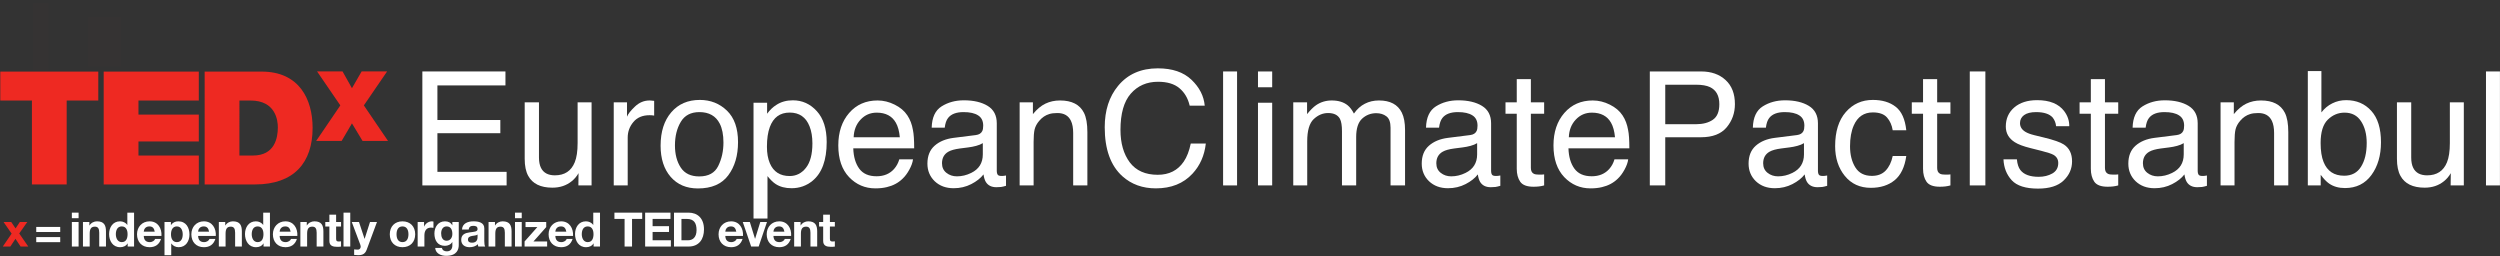<?xml version="1.0" encoding="UTF-8" standalone="no"?>
<!-- Created with Inkscape (http://www.inkscape.org/) -->

<svg
   xmlns:dc="http://purl.org/dc/elements/1.1/"
   xmlns:cc="http://creativecommons.org/ns#"
   xmlns:rdf="http://www.w3.org/1999/02/22-rdf-syntax-ns#"
   xmlns:svg="http://www.w3.org/2000/svg"
   xmlns="http://www.w3.org/2000/svg"
   xmlns:sodipodi="http://sodipodi.sourceforge.net/DTD/sodipodi-0.dtd"
   xmlns:inkscape="http://www.inkscape.org/namespaces/inkscape"
   version="1.1"
   id="svg2"
   xml:space="preserve"
   width="3125"
   height="320"
   viewBox="0 0 3125 320"
   sodipodi:docname="logo-dark.svg"
   inkscape:version="0.92.5 (2060ec1f9f, 2020-04-08)"><rect x="0" y="0" width="3125" height="320" fill="#333333" stroke="none"/><defs
     id="defs6" /><sodipodi:namedview
     pagecolor="#ffffff"
     bordercolor="#666666"
     borderopacity="1"
     objecttolerance="10"
     gridtolerance="10"
     guidetolerance="10"
     inkscape:pageopacity="0"
     inkscape:pageshadow="2"
     inkscape:window-width="1920"
     inkscape:window-height="1012"
     id="namedview4"
     showgrid="false"
     inkscape:zoom="0.36"
     inkscape:cx="1282.9423"
     inkscape:cy="156.25684"
     inkscape:window-x="0"
     inkscape:window-y="0"
     inkscape:window-maximized="1"
     inkscape:current-layer="g10"
     units="mm"
     inkscape:snap-grids="false"
     inkscape:snap-to-guides="true" /><g
     id="g10"
     inkscape:groupmode="layer"
     inkscape:label="ink_ext_XXXXXX"
     transform="matrix(1.333,0,0,-1.333,0,320)"><path
       d="m 10.896,20.981 -7.566,10.902 h 7.211 l 4.05,-6.008 4.004,6.008 h 6.989 l -7.567,-10.769 8.5,-12.242 h -7.207 l -4.808,7.257 L 9.693,8.872 H 2.619 l 8.277,12.109"
       style="fill:#ee2922;fill-opacity:1;fill-rule:nonzero;stroke:none;stroke-width:0.1"
       id="path22"
       inkscape:connector-curvature="0" /><path
       d="m 56.47,12.969 h -22.476 v 4.762 h 22.476 z m 0,9.524 h -22.476 v 4.761 h 22.476 v -4.761"
       style="fill:#ffffff;fill-opacity:1;fill-rule:nonzero;stroke:none;stroke-width:0.1"
       id="path24"
       inkscape:connector-curvature="0" /><path
       d="m 67.377,31.883 h 6.32 V 8.872 h -6.32 z m 6.32,3.563 h -6.32 v 5.207 h 6.32 v -5.207"
       style="fill:#ffffff;fill-opacity:1;fill-rule:nonzero;stroke:none;stroke-width:0.1"
       id="path26"
       inkscape:connector-curvature="0" /><path
       d="m 77.791,31.883 h 6.007 v -3.203 h 0.133 c 1.602,2.582 4.364,3.828 7.032,3.828 6.722,0 8.414,-3.785 8.414,-9.48 V 8.872 h -6.321 v 13 c 0,3.781 -1.113,5.652 -4.051,5.652 -3.425,0 -4.894,-1.914 -4.894,-6.59 V 8.872 h -6.32 v 23.011"
       style="fill:#ffffff;fill-opacity:1;fill-rule:nonzero;stroke:none;stroke-width:0.1"
       id="path28"
       inkscape:connector-curvature="0" /><path
       d="m 114.197,27.746 c -4.141,0 -5.567,-3.562 -5.567,-7.343 0,-3.606 1.649,-7.391 5.567,-7.391 4.183,0 5.43,3.652 5.43,7.434 0,3.738 -1.336,7.3 -5.43,7.3 z m 5.519,-15.933 h -0.089 c -1.469,-2.492 -4.051,-3.563 -6.989,-3.563 -6.941,0 -10.328,5.965 -10.328,12.329 0,6.187 3.43,11.929 10.195,11.929 2.715,0 5.387,-1.156 6.856,-3.426 h -0.047 0.09 v 11.571 h 6.32 V 8.872 h -6.008 v 2.941"
       style="fill:#ffffff;fill-opacity:1;fill-rule:nonzero;stroke:none;stroke-width:0.1"
       id="path30"
       inkscape:connector-curvature="0" /><path
       d="m 145.084,22.848 c -0.579,3.207 -1.957,4.898 -5.032,4.898 -4.004,0 -5.16,-3.117 -5.25,-4.898 z m -10.282,-4.004 c 0.176,-4.008 2.137,-5.832 5.653,-5.832 2.539,0 4.586,1.559 4.984,2.984 h 5.566 c -1.781,-5.429 -5.566,-7.746 -10.773,-7.746 -7.254,0 -11.75,4.985 -11.75,12.106 0,6.898 4.762,12.152 11.75,12.152 7.832,0 11.617,-6.586 11.172,-13.664 h -16.602"
       style="fill:#ffffff;fill-opacity:1;fill-rule:nonzero;stroke:none;stroke-width:0.1"
       id="path32"
       inkscape:connector-curvature="0" /><path
       d="m 171.341,20.313 c 0,3.648 -1.468,7.433 -5.515,7.433 -4.141,0 -5.477,-3.695 -5.477,-7.433 0,-3.738 1.426,-7.301 5.52,-7.301 4.14,0 5.472,3.563 5.472,7.301 z m -17.089,11.57 h 6.007 v -2.937 h 0.09 c 1.512,2.449 4.004,3.562 6.856,3.562 7.211,0 10.461,-5.832 10.461,-12.375 0,-6.14 -3.383,-11.883 -10.106,-11.883 -2.762,0 -5.387,1.204 -6.898,3.473 h -0.09 V 0.774 h -6.32 v 31.109"
       style="fill:#ffffff;fill-opacity:1;fill-rule:nonzero;stroke:none;stroke-width:0.1"
       id="path34"
       inkscape:connector-curvature="0" /><path
       d="m 196.045,22.848 c -0.579,3.207 -1.958,4.898 -5.032,4.898 -4.004,0 -5.164,-3.117 -5.25,-4.898 z m -10.282,-4.004 c 0.176,-4.008 2.137,-5.832 5.653,-5.832 2.535,0 4.586,1.559 4.984,2.984 h 5.563 c -1.782,-5.429 -5.563,-7.746 -10.77,-7.746 -7.258,0 -11.75,4.985 -11.75,12.106 0,6.898 4.762,12.152 11.75,12.152 7.832,0 11.617,-6.586 11.172,-13.664 h -16.602"
       style="fill:#ffffff;fill-opacity:1;fill-rule:nonzero;stroke:none;stroke-width:0.1"
       id="path36"
       inkscape:connector-curvature="0" /><path
       d="m 205.213,31.883 h 6.007 v -3.203 h 0.133 c 1.602,2.582 4.363,3.828 7.031,3.828 6.723,0 8.414,-3.785 8.414,-9.48 V 8.872 h -6.32 v 13 c 0,3.781 -1.113,5.652 -4.051,5.652 -3.425,0 -4.894,-1.914 -4.894,-6.59 V 8.872 h -6.32 v 23.011"
       style="fill:#ffffff;fill-opacity:1;fill-rule:nonzero;stroke:none;stroke-width:0.1"
       id="path38"
       inkscape:connector-curvature="0" /><path
       d="m 241.619,27.746 c -4.141,0 -5.567,-3.562 -5.567,-7.343 0,-3.606 1.649,-7.391 5.567,-7.391 4.183,0 5.429,3.652 5.429,7.434 0,3.738 -1.335,7.3 -5.429,7.3 z m 5.519,-15.933 h -0.09 c -1.468,-2.492 -4.05,-3.563 -6.988,-3.563 -6.941,0 -10.324,5.965 -10.324,12.329 0,6.187 3.426,11.929 10.191,11.929 2.715,0 5.387,-1.156 6.856,-3.426 h -0.047 0.09 v 11.571 h 6.32 V 8.872 h -6.008 v 2.941"
       style="fill:#ffffff;fill-opacity:1;fill-rule:nonzero;stroke:none;stroke-width:0.1"
       id="path40"
       inkscape:connector-curvature="0" /><path
       d="m 272.505,22.848 c -0.578,3.207 -1.957,4.898 -5.031,4.898 -4.004,0 -5.16,-3.117 -5.25,-4.898 z m -10.281,-4.004 c 0.18,-4.008 2.137,-5.832 5.653,-5.832 2.539,0 4.586,1.559 4.984,2.984 h 5.566 c -1.781,-5.429 -5.566,-7.746 -10.773,-7.746 -7.254,0 -11.75,4.985 -11.75,12.106 0,6.898 4.762,12.152 11.75,12.152 7.836,0 11.617,-6.586 11.172,-13.664 h -16.602"
       style="fill:#ffffff;fill-opacity:1;fill-rule:nonzero;stroke:none;stroke-width:0.1"
       id="path42"
       inkscape:connector-curvature="0" /><path
       d="m 281.673,31.883 h 6.008 v -3.203 h 0.133 c 1.606,2.582 4.363,3.828 7.035,3.828 6.719,0 8.41,-3.785 8.41,-9.48 V 8.872 h -6.32 v 13 c 0,3.781 -1.113,5.652 -4.051,5.652 -3.425,0 -4.894,-1.914 -4.894,-6.59 V 8.872 h -6.321 v 23.011"
       style="fill:#ffffff;fill-opacity:1;fill-rule:nonzero;stroke:none;stroke-width:0.1"
       id="path44"
       inkscape:connector-curvature="0" /><path
       d="m 315.185,31.883 h 4.629 v -4.226 h -4.629 v -11.395 c 0,-2.137 0.535,-2.672 2.672,-2.672 0.668,0 1.289,0.047 1.957,0.18 V 8.829 c -1.066,-0.176 -2.445,-0.223 -3.691,-0.223 -3.875,0 -7.258,0.89 -7.258,5.476 v 13.575 h -3.824 v 4.226 h 3.824 v 6.903 h 6.32 v -6.903"
       style="fill:#ffffff;fill-opacity:1;fill-rule:nonzero;stroke:none;stroke-width:0.1"
       id="path46"
       inkscape:connector-curvature="0" /><path
       d="m 322.13,8.872 h 6.32 v 31.781 h -6.32 z"
       style="fill:#ffffff;fill-opacity:1;fill-rule:nonzero;stroke:none;stroke-width:0.1"
       id="path48"
       inkscape:connector-curvature="0" /><path
       d="m 343.892,5.981 c -1.379,-3.695 -3.558,-5.207 -7.922,-5.207 -1.289,0 -2.582,0.09 -3.871,0.222 v 5.208 c 1.199,-0.09 2.446,-0.266 3.696,-0.223 2.179,0.223 2.89,2.492 2.179,4.316 l -8.101,21.586 h 6.765 l 5.207,-15.754 h 0.09 l 5.031,15.754 h 6.543 l -9.617,-25.902"
       style="fill:#ffffff;fill-opacity:1;fill-rule:nonzero;stroke:none;stroke-width:0.1"
       id="path50"
       inkscape:connector-curvature="0" /><path
       d="m 377.408,13.012 c 4.316,0 5.609,3.695 5.609,7.344 0,3.695 -1.293,7.39 -5.609,7.39 -4.274,0 -5.563,-3.695 -5.563,-7.39 0,-3.649 1.289,-7.344 5.563,-7.344 z m 0,19.496 c 7.254,0 11.929,-4.808 11.929,-12.152 0,-7.297 -4.675,-12.106 -11.929,-12.106 -7.211,0 -11.883,4.809 -11.883,12.106 0,7.344 4.672,12.152 11.883,12.152"
       style="fill:#ffffff;fill-opacity:1;fill-rule:nonzero;stroke:none;stroke-width:0.1"
       id="path52"
       inkscape:connector-curvature="0" /><path
       d="m 391.65,31.883 h 6.008 v -4.269 h 0.09 c 1.156,2.89 4.273,4.894 7.343,4.894 0.446,0 0.981,-0.09 1.379,-0.222 v -5.875 c -0.578,0.132 -1.511,0.222 -2.269,0.222 -4.629,0 -6.231,-3.34 -6.231,-7.39 V 8.872 h -6.32 v 23.011"
       style="fill:#ffffff;fill-opacity:1;fill-rule:nonzero;stroke:none;stroke-width:0.1"
       id="path54"
       inkscape:connector-curvature="0" /><path
       d="m 424.185,20.668 c 0,3.739 -1.293,7.078 -5.387,7.078 -3.558,0 -5.117,-3.117 -5.117,-6.542 0,-3.293 1.246,-6.899 5.117,-6.899 3.606,0 5.387,3.07 5.387,6.363 z m 6.008,-10.328 c 0,-3.781 -1.336,-10.191 -11.93,-10.191 -4.539,0 -9.836,2.137 -10.148,7.39 h 6.277 c 0.578,-2.359 2.492,-3.164 4.719,-3.164 3.516,0 5.117,2.407 5.074,5.7 v 3.027 h -0.09 c -1.379,-2.402 -4.14,-3.563 -6.898,-3.563 -6.899,0 -9.836,5.254 -9.836,11.575 0,5.965 3.426,11.394 9.879,11.394 3.027,0 5.344,-1.023 6.855,-3.695 h 0.09 v 3.07 h 6.008 V 10.34"
       style="fill:#ffffff;fill-opacity:1;fill-rule:nonzero;stroke:none;stroke-width:0.1"
       id="path56"
       inkscape:connector-curvature="0" /><path
       d="m 447.818,20.133 c -1.07,-0.933 -3.297,-0.976 -5.254,-1.336 -1.957,-0.398 -3.738,-1.066 -3.738,-3.383 0,-2.355 1.824,-2.933 3.871,-2.933 4.941,0 5.121,3.914 5.121,5.293 z m -14.602,4.676 c 0.36,5.918 5.653,7.699 10.817,7.699 4.586,0 10.105,-1.023 10.105,-6.543 V 13.993 c 0,-2.094 0.223,-4.184 0.801,-5.121 h -6.41 c -0.223,0.714 -0.399,1.468 -0.445,2.226 -2.004,-2.09 -4.942,-2.848 -7.747,-2.848 -4.359,0 -7.832,2.18 -7.832,6.899 0,5.207 3.918,6.453 7.832,6.988 3.876,0.578 7.481,0.445 7.481,3.027 0,2.715 -1.871,3.118 -4.098,3.118 -2.402,0 -3.961,-0.981 -4.183,-3.473 h -6.321"
       style="fill:#ffffff;fill-opacity:1;fill-rule:nonzero;stroke:none;stroke-width:0.1"
       id="path58"
       inkscape:connector-curvature="0" /><path
       d="m 458.142,31.883 h 6.008 v -3.203 h 0.133 c 1.601,2.582 4.363,3.828 7.035,3.828 6.719,0 8.41,-3.785 8.41,-9.48 V 8.872 h -6.32 v 13 c 0,3.781 -1.113,5.652 -4.051,5.652 -3.426,0 -4.894,-1.914 -4.894,-6.59 V 8.872 h -6.321 v 23.011"
       style="fill:#ffffff;fill-opacity:1;fill-rule:nonzero;stroke:none;stroke-width:0.1"
       id="path60"
       inkscape:connector-curvature="0" /><path
       d="m 482.931,31.883 h 6.321 V 8.872 h -6.321 z m 6.321,3.563 h -6.321 v 5.207 h 6.321 v -5.207"
       style="fill:#ffffff;fill-opacity:1;fill-rule:nonzero;stroke:none;stroke-width:0.1"
       id="path62"
       inkscape:connector-curvature="0" /><path
       d="m 491.92,13.637 11.976,13.485 h -11.086 v 4.761 h 19.406 v -4.761 l -11.972,-13.485 h 12.82 V 8.872 h -21.144 v 4.765"
       style="fill:#ffffff;fill-opacity:1;fill-rule:nonzero;stroke:none;stroke-width:0.1"
       id="path64"
       inkscape:connector-curvature="0" /><path
       d="m 531.045,22.848 c -0.579,3.207 -1.958,4.898 -5.032,4.898 -4.004,0 -5.16,-3.117 -5.25,-4.898 z m -10.282,-4.004 c 0.176,-4.008 2.137,-5.832 5.653,-5.832 2.535,0 4.586,1.559 4.984,2.984 h 5.563 c -1.778,-5.429 -5.563,-7.746 -10.77,-7.746 -7.254,0 -11.75,4.985 -11.75,12.106 0,6.898 4.762,12.152 11.75,12.152 7.832,0 11.617,-6.586 11.172,-13.664 h -16.602"
       style="fill:#ffffff;fill-opacity:1;fill-rule:nonzero;stroke:none;stroke-width:0.1"
       id="path66"
       inkscape:connector-curvature="0" /><path
       d="m 551.119,27.746 c -4.141,0 -5.567,-3.562 -5.567,-7.343 0,-3.606 1.649,-7.391 5.567,-7.391 4.183,0 5.429,3.652 5.429,7.434 0,3.738 -1.335,7.3 -5.429,7.3 z m 5.519,-15.933 h -0.09 c -1.468,-2.492 -4.05,-3.563 -6.988,-3.563 -6.945,0 -10.328,5.965 -10.328,12.329 0,6.187 3.43,11.929 10.195,11.929 2.715,0 5.383,-1.156 6.852,-3.426 h -0.043 0.09 v 11.571 h 6.32 V 8.872 h -6.008 v 2.941"
       style="fill:#ffffff;fill-opacity:1;fill-rule:nonzero;stroke:none;stroke-width:0.1"
       id="path68"
       inkscape:connector-curvature="0" /><path
       d="m 585.697,34.778 h -9.524 v 5.875 h 26.04 v -5.875 h -9.528 V 8.872 h -6.988 v 25.906"
       style="fill:#ffffff;fill-opacity:1;fill-rule:nonzero;stroke:none;stroke-width:0.1"
       id="path70"
       inkscape:connector-curvature="0" /><path
       d="m 604.97,40.653 h 23.766 v -5.875 h -16.777 v -6.809 h 15.398 v -5.43 h -15.398 v -7.789 h 17.132 V 8.872 h -24.121 v 31.781"
       style="fill:#ffffff;fill-opacity:1;fill-rule:nonzero;stroke:none;stroke-width:0.1"
       id="path72"
       inkscape:connector-curvature="0" /><path
       d="m 639.017,14.75 h 6.231 c 4.05,0 7.925,2.493 7.925,9.524 0,6.41 -2.226,10.504 -9.171,10.504 h -4.985 z m -6.988,25.903 h 13.711 c 8.234,0 14.418,-5.164 14.418,-15.711 0,-9.215 -4.715,-16.07 -14.418,-16.07 h -13.711 v 31.781"
       style="fill:#ffffff;fill-opacity:1;fill-rule:nonzero;stroke:none;stroke-width:0.1"
       id="path74"
       inkscape:connector-curvature="0" /><path
       d="m 690.423,22.848 c -0.578,3.207 -1.957,4.898 -5.031,4.898 -4.004,0 -5.16,-3.117 -5.25,-4.898 z m -10.281,-4.004 c 0.176,-4.008 2.137,-5.832 5.653,-5.832 2.535,0 4.585,1.559 4.984,2.984 h 5.562 c -1.777,-5.429 -5.562,-7.746 -10.769,-7.746 -7.254,0 -11.75,4.985 -11.75,12.106 0,6.898 4.762,12.152 11.75,12.152 7.832,0 11.617,-6.586 11.172,-13.664 h -16.602"
       style="fill:#ffffff;fill-opacity:1;fill-rule:nonzero;stroke:none;stroke-width:0.1"
       id="path76"
       inkscape:connector-curvature="0" /><path
       d="m 711.431,8.872 h -7.035 l -7.875,23.011 h 6.629 l 4.852,-15.711 h 0.089 l 4.852,15.711 h 6.277 l -7.789,-23.011"
       style="fill:#ffffff;fill-opacity:1;fill-rule:nonzero;stroke:none;stroke-width:0.1"
       id="path78"
       inkscape:connector-curvature="0" /><path
       d="m 735.552,22.848 c -0.578,3.207 -1.957,4.898 -5.027,4.898 -4.008,0 -5.164,-3.117 -5.254,-4.898 z m -10.281,-4.004 c 0.18,-4.008 2.137,-5.832 5.652,-5.832 2.54,0 4.586,1.559 4.985,2.984 h 5.566 c -1.781,-5.429 -5.566,-7.746 -10.773,-7.746 -7.254,0 -11.75,4.985 -11.75,12.106 0,6.898 4.762,12.152 11.75,12.152 7.836,0 11.617,-6.586 11.172,-13.664 h -16.602"
       style="fill:#ffffff;fill-opacity:1;fill-rule:nonzero;stroke:none;stroke-width:0.1"
       id="path80"
       inkscape:connector-curvature="0" /><path
       d="m 744.72,31.883 h 6.008 v -3.203 h 0.137 c 1.601,2.582 4.359,3.828 7.031,3.828 6.723,0 8.414,-3.785 8.414,-9.48 V 8.872 h -6.32 v 13 c 0,3.781 -1.113,5.652 -4.051,5.652 -3.43,0 -4.898,-1.914 -4.898,-6.59 V 8.872 h -6.321 v 23.011"
       style="fill:#ffffff;fill-opacity:1;fill-rule:nonzero;stroke:none;stroke-width:0.1"
       id="path82"
       inkscape:connector-curvature="0" /><path
       d="m 778.232,31.883 h 4.633 v -4.226 h -4.633 v -11.395 c 0,-2.137 0.535,-2.672 2.672,-2.672 0.668,0 1.293,0.047 1.961,0.18 V 8.829 c -1.07,-0.176 -2.449,-0.223 -3.695,-0.223 -3.872,0 -7.254,0.89 -7.254,5.476 v 13.575 h -3.829 v 4.226 h 3.829 v 6.903 h 6.316 v -6.903"
       style="fill:#ffffff;fill-opacity:1;fill-rule:nonzero;stroke:none;stroke-width:0.1"
       id="path84"
       inkscape:connector-curvature="0" /><path
       d="M 29.947,145.793 H 0.291 v 27.125 H 92.17 v -27.125 h -29.641 V 67.098 h -32.582 v 78.695"
       style="fill:#ee2922;fill-opacity:1;fill-rule:nonzero;stroke:none;stroke-width:0.1"
       id="path86"
       inkscape:connector-curvature="0" /><path
       d="m 97.236,172.918 h 89.191 v -27.125 h -56.59 v -13.183 h 56.59 v -25.203 h -56.59 V 94.219 h 56.606 V 67.098 H 97.236 V 172.918"
       style="fill:#ee2922;fill-opacity:1;fill-rule:nonzero;stroke:none;stroke-width:0.1"
       id="path88"
       inkscape:connector-curvature="0" /><path
       d="m 224.513,94.219 h 12.75 c 20.309,0 23.278,16.457 23.278,26.399 0,6.656 -2.086,25.175 -25.653,25.175 h -10.375 z m -32.597,78.699 h 53.5 c 35.265,0 47.726,-26.086 47.726,-52.754 0,-32.464 -17.191,-53.066 -54.094,-53.066 h -47.132 V 172.918"
       style="fill:#ee2922;fill-opacity:1;fill-rule:nonzero;stroke:none;stroke-width:0.1"
       id="path90"
       inkscape:connector-curvature="0" /><path
       d="m 339.99,107.875 -9.945,16.493 -9.7,-16.493 h -23.886 l 22.675,33.348 -21.836,31.899 h 23.899 l 8.848,-15.77 9.101,15.77 h 23.891 l -21.832,-31.899 22.675,-33.348 h -23.89"
       style="fill:#ee2922;fill-opacity:1;fill-rule:nonzero;stroke:none;stroke-width:0.1"
       id="path92"
       inkscape:connector-curvature="0" /><path
       style="font-variant:normal;font-weight:normal;font-size:149px;font-family:Helvetica;-inkscape-font-specification:Helvetica;writing-mode:lr-tb;fill:#ffffff;fill-opacity:1;fill-rule:nonzero;stroke:none;stroke-width:1"
       d="m 396.062,173.061 h 77.919 V 159.966 H 410.176 V 127.517 H 469.18 V 115.149 H 410.176 V 78.918 h 64.896 v -12.732 h -79.011 z m 39.505,0 z"
       id="path100"
       inkscape:connector-curvature="0" /><path
       style="font-variant:normal;font-weight:normal;font-size:149px;font-family:Helvetica;-inkscape-font-specification:Helvetica;writing-mode:lr-tb;fill:#ffffff;fill-opacity:1;fill-rule:nonzero;stroke:none;stroke-width:1"
       d="M 505.412,144.105 V 92.377 q 0,-5.966 1.892,-9.749 3.492,-6.984 13.023,-6.984 13.678,0 18.625,12.223 2.692,6.548 2.692,17.97 v 38.269 h 13.096 V 66.186 H 542.371 l 0.145,11.495 q -2.546,-4.438 -6.33,-7.494 -7.494,-6.111 -18.188,-6.111 -16.661,0 -22.699,11.131 -3.274,5.966 -3.274,15.933 v 52.965 z m 17.97,1.892 z"
       id="path102"
       inkscape:connector-curvature="0" /><path
       style="font-variant:normal;font-weight:normal;font-size:149px;font-family:Helvetica;-inkscape-font-specification:Helvetica;writing-mode:lr-tb;fill:#ffffff;fill-opacity:1;fill-rule:nonzero;stroke:none;stroke-width:1"
       d="m 575.524,144.105 h 12.441 v -13.459 q 1.528,3.929 7.494,9.531 5.966,5.675 13.751,5.675 0.364,0 1.237,-0.073 0.873,-0.073 2.983,-0.291 v -13.823 q -1.164,0.218 -2.183,0.291 -0.946,0.073 -2.11,0.073 -9.895,0 -15.206,-6.402 -5.311,-6.33 -5.311,-14.624 V 66.186 h -13.096 z"
       id="path104"
       inkscape:connector-curvature="0" /><path
       style="font-variant:normal;font-weight:normal;font-size:149px;font-family:Helvetica;-inkscape-font-specification:Helvetica;writing-mode:lr-tb;fill:#ffffff;fill-opacity:1;fill-rule:nonzero;stroke:none;stroke-width:1"
       d="m 655.698,74.625 q 13.023,0 17.825,9.822 4.875,9.895 4.875,21.972 0,10.913 -3.492,17.752 -5.529,10.768 -19.062,10.768 -12.004,0 -17.461,-9.167 -5.457,-9.167 -5.457,-22.117 0,-12.441 5.457,-20.735 5.457,-8.294 17.315,-8.294 z m 0.509,71.735 q 15.06,0 25.464,-10.04 10.404,-10.04 10.404,-29.538 0,-18.843 -9.167,-31.139 -9.167,-12.295 -28.447,-12.295 -16.079,0 -25.537,10.84 -9.458,10.913 -9.458,29.247 0,19.644 9.967,31.284 9.967,11.641 26.773,11.641 z m -0.437,-0.364 z"
       id="path106"
       inkscape:connector-curvature="0" /><path
       style="font-variant:normal;font-weight:normal;font-size:149px;font-family:Helvetica;-inkscape-font-specification:Helvetica;writing-mode:lr-tb;fill:#ffffff;fill-opacity:1;fill-rule:nonzero;stroke:none;stroke-width:1"
       d="m 740.506,74.989 q 9.167,0 15.206,7.639 6.111,7.712 6.111,22.99 0,9.312 -2.692,16.006 -5.093,12.877 -18.625,12.877 -13.605,0 -18.625,-13.605 -2.692,-7.275 -2.692,-18.479 0,-9.021 2.692,-15.351 5.093,-12.077 18.625,-12.077 z m -33.903,68.752 h 12.732 v -10.331 q 3.929,5.311 8.585,8.221 6.621,4.365 15.569,4.365 13.241,0 22.481,-10.186 9.24,-10.113 9.24,-28.956 0,-25.464 -13.314,-36.377 -8.439,-6.912 -19.644,-6.912 -8.803,0 -14.769,3.856 -3.492,2.183 -7.785,7.494 v -39.796 h -13.096 z"
       id="path108"
       inkscape:connector-curvature="0" /><path
       style="font-variant:normal;font-weight:normal;font-size:149px;font-family:Helvetica;-inkscape-font-specification:Helvetica;writing-mode:lr-tb;fill:#ffffff;fill-opacity:1;fill-rule:nonzero;stroke:none;stroke-width:1"
       d="m 822.914,145.851 q 8.294,0 16.079,-3.929 7.785,-3.856 11.859,-10.04 3.929,-5.893 5.238,-13.75 1.164,-5.384 1.164,-17.17 h -57.112 q 0.364,-11.859 5.602,-19.062 5.238,-7.13 16.224,-7.13 10.258,0 16.37,6.766 3.492,3.929 4.947,9.094 h 12.877 q -0.509,-4.292 -3.419,-9.604 -2.837,-5.238 -6.402,-8.585 -5.966,-5.82 -14.769,-7.857 -4.729,-1.164 -10.695,-1.164 -14.551,0 -24.664,10.549 -10.113,10.622 -10.113,29.684 0,18.771 10.186,30.484 10.186,11.713 26.628,11.713 z m 20.88,-34.485 q -0.8,8.512 -3.71,13.605 -5.384,9.458 -17.97,9.458 -9.022,0 -15.133,-6.548 -6.111,-6.475 -6.475,-16.515 z m -22.117,34.631 z"
       id="path110"
       inkscape:connector-curvature="0" /><path
       style="font-variant:normal;font-weight:normal;font-size:149px;font-family:Helvetica;-inkscape-font-specification:Helvetica;writing-mode:lr-tb;fill:#ffffff;fill-opacity:1;fill-rule:nonzero;stroke:none;stroke-width:1"
       d="m 883.35,86.921 q 0,-5.675 4.147,-8.949 4.147,-3.274 9.822,-3.274 6.912,0 13.387,3.201 10.913,5.311 10.913,17.388 v 10.549 q -2.401,-1.528 -6.184,-2.546 -3.783,-1.019 -7.421,-1.455 l -7.93,-1.019 q -7.13,-0.946 -10.695,-2.983 -6.039,-3.419 -6.039,-10.913 z m 31.721,26.482 q 4.511,0.582 6.039,3.783 0.873,1.746 0.873,5.02 0,6.693 -4.802,9.676 -4.729,3.056 -13.605,3.056 -10.258,0 -14.551,-5.529 -2.401,-3.056 -3.128,-9.094 h -12.223 q 0.364,14.405 9.313,20.007 9.021,5.675 20.88,5.675 13.75,0 22.335,-5.238 8.512,-5.238 8.512,-16.297 V 79.573 q 0,-2.037 0.8,-3.274 0.873,-1.237 3.565,-1.237 0.873,0 1.964,0.073 1.091,0.146 2.328,0.364 v -9.676 q -3.056,-0.873 -4.656,-1.091 -1.601,-0.218 -4.365,-0.218 -6.766,0 -9.822,4.802 -1.601,2.546 -2.255,7.203 -4.001,-5.238 -11.495,-9.094 -7.494,-3.856 -16.515,-3.856 -10.84,0 -17.752,6.548 -6.839,6.621 -6.839,16.515 0,10.84 6.766,16.806 6.766,5.966 17.752,7.348 z m -10.84,32.594 z"
       id="path112"
       inkscape:connector-curvature="0" /><path
       style="font-variant:normal;font-weight:normal;font-size:149px;font-family:Helvetica;-inkscape-font-specification:Helvetica;writing-mode:lr-tb;fill:#ffffff;fill-opacity:1;fill-rule:nonzero;stroke:none;stroke-width:1"
       d="m 956.154,144.105 h 12.441 v -11.059 q 5.529,6.839 11.713,9.822 6.184,2.983 13.751,2.983 16.588,0 22.408,-11.568 3.201,-6.33 3.201,-18.116 V 66.186 h -13.314 V 115.295 q 0,7.13 -2.11,11.495 -3.492,7.275 -12.659,7.275 -4.656,0 -7.639,-0.946 -5.384,-1.601 -9.458,-6.402 -3.274,-3.856 -4.292,-8.003 -0.946,-4.074 -0.946,-11.713 V 66.186 h -13.096 z m 30.775,1.892 z"
       id="path114"
       inkscape:connector-curvature="0" /><path
       style="font-variant:normal;font-weight:normal;font-size:149px;font-family:Helvetica;-inkscape-font-specification:Helvetica;writing-mode:lr-tb;fill:#ffffff;fill-opacity:1;fill-rule:nonzero;stroke:none;stroke-width:1"
       d="m 1085.778,175.972 q 20.298,0 31.502,-10.695 11.204,-10.695 12.441,-24.3 h -14.114 q -2.401,10.331 -9.604,16.37 -7.13,6.039 -20.08,6.039 -15.788,0 -25.537,-11.131 -9.676,-11.059 -9.676,-33.976 0,-18.771 8.73,-30.484 8.803,-11.641 26.191,-11.641 16.006,0 24.373,12.295 4.438,6.475 6.621,17.024 h 14.114 q -1.891,-16.879 -12.514,-28.301 -12.732,-13.75 -34.34,-13.75 -18.625,0 -31.284,11.277 -16.661,14.915 -16.661,46.053 0,23.645 12.514,38.778 13.532,16.442 37.323,16.442 z m -2.91,0 z"
       id="path116"
       inkscape:connector-curvature="0" /><path
       style="font-variant:normal;font-weight:normal;font-size:149px;font-family:Helvetica;-inkscape-font-specification:Helvetica;writing-mode:lr-tb;fill:#ffffff;fill-opacity:1;fill-rule:nonzero;stroke:none;stroke-width:1"
       d="m 1146.939,173.061 h 13.096 V 66.186 h -13.096 z"
       id="path118"
       inkscape:connector-curvature="0" /><path
       style="font-variant:normal;font-weight:normal;font-size:149px;font-family:Helvetica;-inkscape-font-specification:Helvetica;writing-mode:lr-tb;fill:#ffffff;fill-opacity:1;fill-rule:nonzero;stroke:none;stroke-width:1"
       d="m 1179.654,143.742 h 13.314 V 66.186 h -13.314 z m 0,29.32 h 13.314 v -14.842 h -13.314 z"
       id="path120"
       inkscape:connector-curvature="0" /><path
       style="font-variant:normal;font-weight:normal;font-size:149px;font-family:Helvetica;-inkscape-font-specification:Helvetica;writing-mode:lr-tb;fill:#ffffff;fill-opacity:1;fill-rule:nonzero;stroke:none;stroke-width:1"
       d="m 1212.732,144.105 h 12.95 v -11.059 q 4.656,5.748 8.439,8.367 6.475,4.438 14.696,4.438 9.312,0 14.987,-4.583 3.201,-2.619 5.82,-7.712 4.365,6.257 10.258,9.24 5.893,3.056 13.241,3.056 15.715,0 21.39,-11.35 3.056,-6.111 3.056,-16.442 V 66.186 h -13.605 v 54.129 q 0,7.785 -3.929,10.695 -3.856,2.91 -9.458,2.91 -7.712,0 -13.314,-5.166 -5.529,-5.166 -5.529,-17.243 V 66.186 h -13.314 v 50.855 q 0,7.93 -1.892,11.568 -2.983,5.457 -11.131,5.457 -7.421,0 -13.532,-5.748 -6.039,-5.748 -6.039,-20.808 V 66.186 h -13.096 z"
       id="path122"
       inkscape:connector-curvature="0" /><path
       style="font-variant:normal;font-weight:normal;font-size:149px;font-family:Helvetica;-inkscape-font-specification:Helvetica;writing-mode:lr-tb;fill:#ffffff;fill-opacity:1;fill-rule:nonzero;stroke:none;stroke-width:1"
       d="m 1346.889,86.921 q 0,-5.675 4.147,-8.949 4.147,-3.274 9.822,-3.274 6.912,0 13.387,3.201 10.913,5.311 10.913,17.388 v 10.549 q -2.401,-1.528 -6.184,-2.546 -3.783,-1.019 -7.421,-1.455 l -7.93,-1.019 q -7.13,-0.946 -10.695,-2.983 -6.039,-3.419 -6.039,-10.913 z m 31.721,26.482 q 4.511,0.582 6.039,3.783 0.873,1.746 0.873,5.02 0,6.693 -4.802,9.676 -4.729,3.056 -13.605,3.056 -10.258,0 -14.551,-5.529 -2.401,-3.056 -3.128,-9.094 h -12.223 q 0.364,14.405 9.313,20.007 9.021,5.675 20.88,5.675 13.751,0 22.335,-5.238 8.512,-5.238 8.512,-16.297 V 79.573 q 0,-2.037 0.8,-3.274 0.873,-1.237 3.565,-1.237 0.873,0 1.964,0.073 1.091,0.146 2.328,0.364 v -9.676 q -3.056,-0.873 -4.656,-1.091 -1.601,-0.218 -4.365,-0.218 -6.766,0 -9.822,4.802 -1.601,2.546 -2.255,7.203 -4.002,-5.238 -11.495,-9.094 -7.494,-3.856 -16.515,-3.856 -10.84,0 -17.752,6.548 -6.839,6.621 -6.839,16.515 0,10.84 6.766,16.806 6.766,5.966 17.752,7.348 z m -10.84,32.594 z"
       id="path124"
       inkscape:connector-curvature="0" /><path
       style="font-variant:normal;font-weight:normal;font-size:149px;font-family:Helvetica;-inkscape-font-specification:Helvetica;writing-mode:lr-tb;fill:#ffffff;fill-opacity:1;fill-rule:nonzero;stroke:none;stroke-width:1"
       d="m 1422.312,165.859 h 13.241 v -21.753 h 12.441 v -10.695 h -12.441 V 82.556 q 0,-4.074 2.765,-5.457 1.528,-0.8 5.093,-0.8 0.946,0 2.037,0 1.091,0.073 2.546,0.218 v -10.331 q -2.255,-0.655 -4.729,-0.946 -2.401,-0.291 -5.238,-0.291 -9.167,0 -12.441,4.656 -3.274,4.729 -3.274,12.223 v 51.583 h -10.549 v 10.695 h 10.549 z"
       id="path126"
       inkscape:connector-curvature="0" /><path
       style="font-variant:normal;font-weight:normal;font-size:149px;font-family:Helvetica;-inkscape-font-specification:Helvetica;writing-mode:lr-tb;fill:#ffffff;fill-opacity:1;fill-rule:nonzero;stroke:none;stroke-width:1"
       d="m 1493.563,145.851 q 8.294,0 16.079,-3.929 7.785,-3.856 11.859,-10.04 3.929,-5.893 5.238,-13.75 1.164,-5.384 1.164,-17.17 h -57.112 q 0.364,-11.859 5.602,-19.062 5.238,-7.13 16.224,-7.13 10.258,0 16.37,6.766 3.492,3.929 4.947,9.094 h 12.877 q -0.509,-4.292 -3.419,-9.604 -2.837,-5.238 -6.402,-8.585 -5.966,-5.82 -14.769,-7.857 -4.729,-1.164 -10.695,-1.164 -14.551,0 -24.664,10.549 -10.113,10.622 -10.113,29.684 0,18.771 10.186,30.484 10.185,11.713 26.628,11.713 z m 20.88,-34.485 q -0.8,8.512 -3.711,13.605 -5.384,9.458 -17.97,9.458 -9.021,0 -15.133,-6.548 -6.111,-6.475 -6.475,-16.515 z m -22.117,34.631 z"
       id="path128"
       inkscape:connector-curvature="0" /><path
       style="font-variant:normal;font-weight:normal;font-size:149px;font-family:Helvetica;-inkscape-font-specification:Helvetica;writing-mode:lr-tb;fill:#ffffff;fill-opacity:1;fill-rule:nonzero;stroke:none;stroke-width:1"
       d="m 1547.087,173.061 h 48.09 q 14.26,0 22.99,-8.076 8.73,-8.003 8.73,-22.554 0,-12.514 -7.785,-21.826 -7.785,-9.24 -23.936,-9.24 h -33.612 V 66.186 h -14.478 z m 65.188,-30.702 q 0,11.786 -8.73,16.006 -4.802,2.255 -13.168,2.255 h -28.811 v -37.032 h 28.811 q 9.749,0 15.788,4.147 6.111,4.147 6.111,14.624 z"
       id="path130"
       inkscape:connector-curvature="0" /><path
       style="font-variant:normal;font-weight:normal;font-size:149px;font-family:Helvetica;-inkscape-font-specification:Helvetica;writing-mode:lr-tb;fill:#ffffff;fill-opacity:1;fill-rule:nonzero;stroke:none;stroke-width:1"
       d="m 1653.382,86.921 q 0,-5.675 4.147,-8.949 4.147,-3.274 9.822,-3.274 6.912,0 13.387,3.201 10.913,5.311 10.913,17.388 v 10.549 q -2.401,-1.528 -6.184,-2.546 -3.783,-1.019 -7.421,-1.455 l -7.93,-1.019 q -7.13,-0.946 -10.695,-2.983 -6.039,-3.419 -6.039,-10.913 z m 31.721,26.482 q 4.511,0.582 6.039,3.783 0.873,1.746 0.873,5.02 0,6.693 -4.802,9.676 -4.729,3.056 -13.605,3.056 -10.258,0 -14.551,-5.529 -2.401,-3.056 -3.128,-9.094 h -12.223 q 0.364,14.405 9.312,20.007 9.021,5.675 20.88,5.675 13.751,0 22.335,-5.238 8.512,-5.238 8.512,-16.297 V 79.573 q 0,-2.037 0.8,-3.274 0.873,-1.237 3.565,-1.237 0.873,0 1.964,0.073 1.091,0.146 2.328,0.364 v -9.676 q -3.056,-0.873 -4.656,-1.091 -1.601,-0.218 -4.365,-0.218 -6.766,0 -9.822,4.802 -1.601,2.546 -2.255,7.203 -4.002,-5.238 -11.495,-9.094 -7.494,-3.856 -16.515,-3.856 -10.84,0 -17.752,6.548 -6.839,6.621 -6.839,16.515 0,10.84 6.766,16.806 6.766,5.966 17.752,7.348 z m -10.84,32.594 z"
       id="path132"
       inkscape:connector-curvature="0" /><path
       style="font-variant:normal;font-weight:normal;font-size:149px;font-family:Helvetica;-inkscape-font-specification:Helvetica;writing-mode:lr-tb;fill:#ffffff;fill-opacity:1;fill-rule:nonzero;stroke:none;stroke-width:1"
       d="m 1756.233,146.361 q 13.168,0 21.39,-6.402 8.294,-6.402 9.967,-22.044 h -12.732 q -1.164,7.203 -5.311,11.932 -4.147,4.802 -13.314,4.802 -12.514,0 -17.897,-12.223 -3.492,-7.93 -3.492,-19.571 0,-11.713 4.947,-19.716 4.947,-8.003 15.569,-8.003 8.148,0 12.877,4.947 4.802,5.02 6.621,13.678 h 12.732 q -2.183,-15.497 -10.913,-22.699 -8.73,-7.13 -22.335,-7.13 -15.278,0 -24.372,11.131 -9.094,11.204 -9.094,27.937 0,20.517 9.967,31.939 9.967,11.422 25.391,11.422 z m -2.037,-0.364 z"
       id="path134"
       inkscape:connector-curvature="0" /><path
       style="font-variant:normal;font-weight:normal;font-size:149px;font-family:Helvetica;-inkscape-font-specification:Helvetica;writing-mode:lr-tb;fill:#ffffff;fill-opacity:1;fill-rule:nonzero;stroke:none;stroke-width:1"
       d="m 1803.305,165.859 h 13.241 v -21.753 h 12.441 V 133.411 H 1816.546 V 82.556 q 0,-4.074 2.765,-5.457 1.528,-0.8 5.093,-0.8 0.946,0 2.037,0 1.091,0.073 2.546,0.218 v -10.331 q -2.255,-0.655 -4.729,-0.946 -2.401,-0.291 -5.238,-0.291 -9.167,0 -12.441,4.656 -3.274,4.729 -3.274,12.223 v 51.583 h -10.549 v 10.695 h 10.549 z"
       id="path136"
       inkscape:connector-curvature="0" /><path
       style="font-variant:normal;font-weight:normal;font-size:149px;font-family:Helvetica;-inkscape-font-specification:Helvetica;writing-mode:lr-tb;fill:#ffffff;fill-opacity:1;fill-rule:nonzero;stroke:none;stroke-width:1"
       d="m 1847.128,173.061 h 14.623 V 66.186 h -14.623 z"
       id="path138"
       inkscape:connector-curvature="0" /><path
       style="font-variant:normal;font-weight:normal;font-size:149px;font-family:Helvetica;-inkscape-font-specification:Helvetica;writing-mode:lr-tb;fill:#ffffff;fill-opacity:1;fill-rule:nonzero;stroke:none;stroke-width:1"
       d="m 1891.314,90.631 q 0.582,-6.548 3.274,-10.04 4.947,-6.33 17.17,-6.33 7.275,0 12.805,3.128 5.529,3.201 5.529,9.822 0,5.02 -4.438,7.639 -2.837,1.601 -11.204,3.71 l -10.404,2.619 q -9.967,2.474 -14.696,5.529 -8.44,5.311 -8.44,14.696 0,11.059 7.93,17.897 8.003,6.839 21.462,6.839 17.606,0 25.391,-10.331 4.875,-6.548 4.729,-14.114 h -12.368 q -0.364,4.438 -3.128,8.076 -4.511,5.166 -15.642,5.166 -7.421,0 -11.277,-2.837 -3.783,-2.837 -3.783,-7.494 0,-5.093 5.02,-8.148 2.91,-1.819 8.585,-3.201 l 8.658,-2.11 q 14.114,-3.419 18.916,-6.621 7.639,-5.02 7.639,-15.788 0,-10.404 -7.93,-17.97 -7.857,-7.566 -24.009,-7.566 -17.388,0 -24.664,7.857 -7.203,7.93 -7.712,19.571 z m 19.353,55.366 z"
       id="path140"
       inkscape:connector-curvature="0" /><path
       style="font-variant:normal;font-weight:normal;font-size:149px;font-family:Helvetica;-inkscape-font-specification:Helvetica;writing-mode:lr-tb;fill:#ffffff;fill-opacity:1;fill-rule:nonzero;stroke:none;stroke-width:1"
       d="m 1960.649,165.859 h 13.241 v -21.753 h 12.441 v -10.695 h -12.441 V 82.556 q 0,-4.074 2.765,-5.457 1.528,-0.8 5.093,-0.8 0.946,0 2.037,0 1.091,0.073 2.546,0.218 v -10.331 q -2.255,-0.655 -4.729,-0.946 -2.401,-0.291 -5.238,-0.291 -9.167,0 -12.441,4.656 -3.274,4.729 -3.274,12.223 v 51.583 h -10.549 v 10.695 h 10.549 z"
       id="path142"
       inkscape:connector-curvature="0" /><path
       style="font-variant:normal;font-weight:normal;font-size:149px;font-family:Helvetica;-inkscape-font-specification:Helvetica;writing-mode:lr-tb;fill:#ffffff;fill-opacity:1;fill-rule:nonzero;stroke:none;stroke-width:1"
       d="m 2009.492,86.921 q 0,-5.675 4.147,-8.949 4.147,-3.274 9.822,-3.274 6.912,0 13.387,3.201 10.913,5.311 10.913,17.388 v 10.549 q -2.401,-1.528 -6.184,-2.546 -3.783,-1.019 -7.421,-1.455 l -7.93,-1.019 q -7.13,-0.946 -10.695,-2.983 -6.039,-3.419 -6.039,-10.913 z m 31.721,26.482 q 4.511,0.582 6.039,3.783 0.873,1.746 0.873,5.02 0,6.693 -4.802,9.676 -4.729,3.056 -13.605,3.056 -10.258,0 -14.551,-5.529 -2.401,-3.056 -3.128,-9.094 h -12.223 q 0.364,14.405 9.312,20.007 9.021,5.675 20.88,5.675 13.751,0 22.335,-5.238 8.512,-5.238 8.512,-16.297 V 79.573 q 0,-2.037 0.8,-3.274 0.873,-1.237 3.565,-1.237 0.873,0 1.964,0.073 1.091,0.146 2.328,0.364 v -9.676 q -3.056,-0.873 -4.656,-1.091 -1.601,-0.218 -4.365,-0.218 -6.766,0 -9.822,4.802 -1.601,2.546 -2.255,7.203 -4.001,-5.238 -11.495,-9.094 -7.494,-3.856 -16.515,-3.856 -10.84,0 -17.752,6.548 -6.839,6.621 -6.839,16.515 0,10.84 6.766,16.806 6.766,5.966 17.752,7.348 z m -10.84,32.594 z"
       id="path144"
       inkscape:connector-curvature="0" /><path
       style="font-variant:normal;font-weight:normal;font-size:149px;font-family:Helvetica;-inkscape-font-specification:Helvetica;writing-mode:lr-tb;fill:#ffffff;fill-opacity:1;fill-rule:nonzero;stroke:none;stroke-width:1"
       d="m 2082.296,144.105 h 12.441 v -11.059 q 5.529,6.839 11.713,9.822 6.184,2.983 13.751,2.983 16.588,0 22.408,-11.568 3.201,-6.33 3.201,-18.116 V 66.186 h -13.314 V 115.295 q 0,7.13 -2.11,11.495 -3.492,7.275 -12.659,7.275 -4.656,0 -7.639,-0.946 -5.384,-1.601 -9.458,-6.402 -3.274,-3.856 -4.293,-8.003 -0.946,-4.074 -0.946,-11.713 V 66.186 h -13.096 z m 30.775,1.892 z"
       id="path146"
       inkscape:connector-curvature="0" /><path
       style="font-variant:normal;font-weight:normal;font-size:149px;font-family:Helvetica;-inkscape-font-specification:Helvetica;writing-mode:lr-tb;fill:#ffffff;fill-opacity:1;fill-rule:nonzero;stroke:none;stroke-width:1"
       d="m 2164.121,173.425 h 12.732 v -38.778 q 4.293,5.602 10.258,8.512 5.966,2.983 12.95,2.983 14.551,0 23.572,-10.04 9.094,-9.967 9.094,-29.465 0,-18.479 -8.949,-30.702 -8.949,-12.223 -24.809,-12.223 -8.876,0 -14.987,4.292 -3.638,2.546 -7.785,8.148 v -9.967 h -12.077 z m 34.049,-98.145 q 10.622,0 15.86,8.439 5.311,8.439 5.311,22.263 0,12.295 -5.311,20.371 -5.238,8.076 -15.497,8.076 -8.949,0 -15.715,-6.621 -6.693,-6.621 -6.693,-21.826 0,-10.986 2.765,-17.825 5.165,-12.877 19.28,-12.877 z"
       id="path148"
       inkscape:connector-curvature="0" /><path
       style="font-variant:normal;font-weight:normal;font-size:149px;font-family:Helvetica;-inkscape-font-specification:Helvetica;writing-mode:lr-tb;fill:#ffffff;fill-opacity:1;fill-rule:nonzero;stroke:none;stroke-width:1"
       d="M 2261.08,144.105 V 92.377 q 0,-5.966 1.892,-9.749 3.492,-6.984 13.023,-6.984 13.678,0 18.625,12.223 2.692,6.548 2.692,17.97 v 38.269 h 13.096 V 66.186 h -12.368 l 0.145,11.495 q -2.546,-4.438 -6.33,-7.494 -7.494,-6.111 -18.189,-6.111 -16.661,0 -22.699,11.131 -3.274,5.966 -3.274,15.933 v 52.965 z m 17.97,1.892 z"
       id="path150"
       inkscape:connector-curvature="0" /><path
       style="font-variant:normal;font-weight:normal;font-size:149px;font-family:Helvetica;-inkscape-font-specification:Helvetica;writing-mode:lr-tb;fill:#ffffff;fill-opacity:1;fill-rule:nonzero;stroke:none;stroke-width:1"
       d="m 2331.192,173.061 h 13.096 V 66.186 h -13.096 z"
       id="path152"
       inkscape:connector-curvature="0" /><rect
       style="opacity:0.01;fill:#222b00;stroke-width:0.75"
       id="rect165"
       width="4.073"
       height="66.902"
       x="97.236"
       y="-67.098"
       transform="scale(1,-1)" /><rect
       style="opacity:0.01;fill:#ff0000;stroke-width:0.75"
       id="rect972"
       width="14.45"
       height="63.303"
       x="30.963"
       y="-237.385"
       transform="scale(1,-1)"
       ry="0" /><rect
       style="opacity:0.01;fill:#ff0000;stroke-width:0.75"
       id="rect974"
       width="30.963"
       height="46.789"
       x="82.569"
       y="-224.312"
       transform="scale(1,-1)" /></g></svg>
